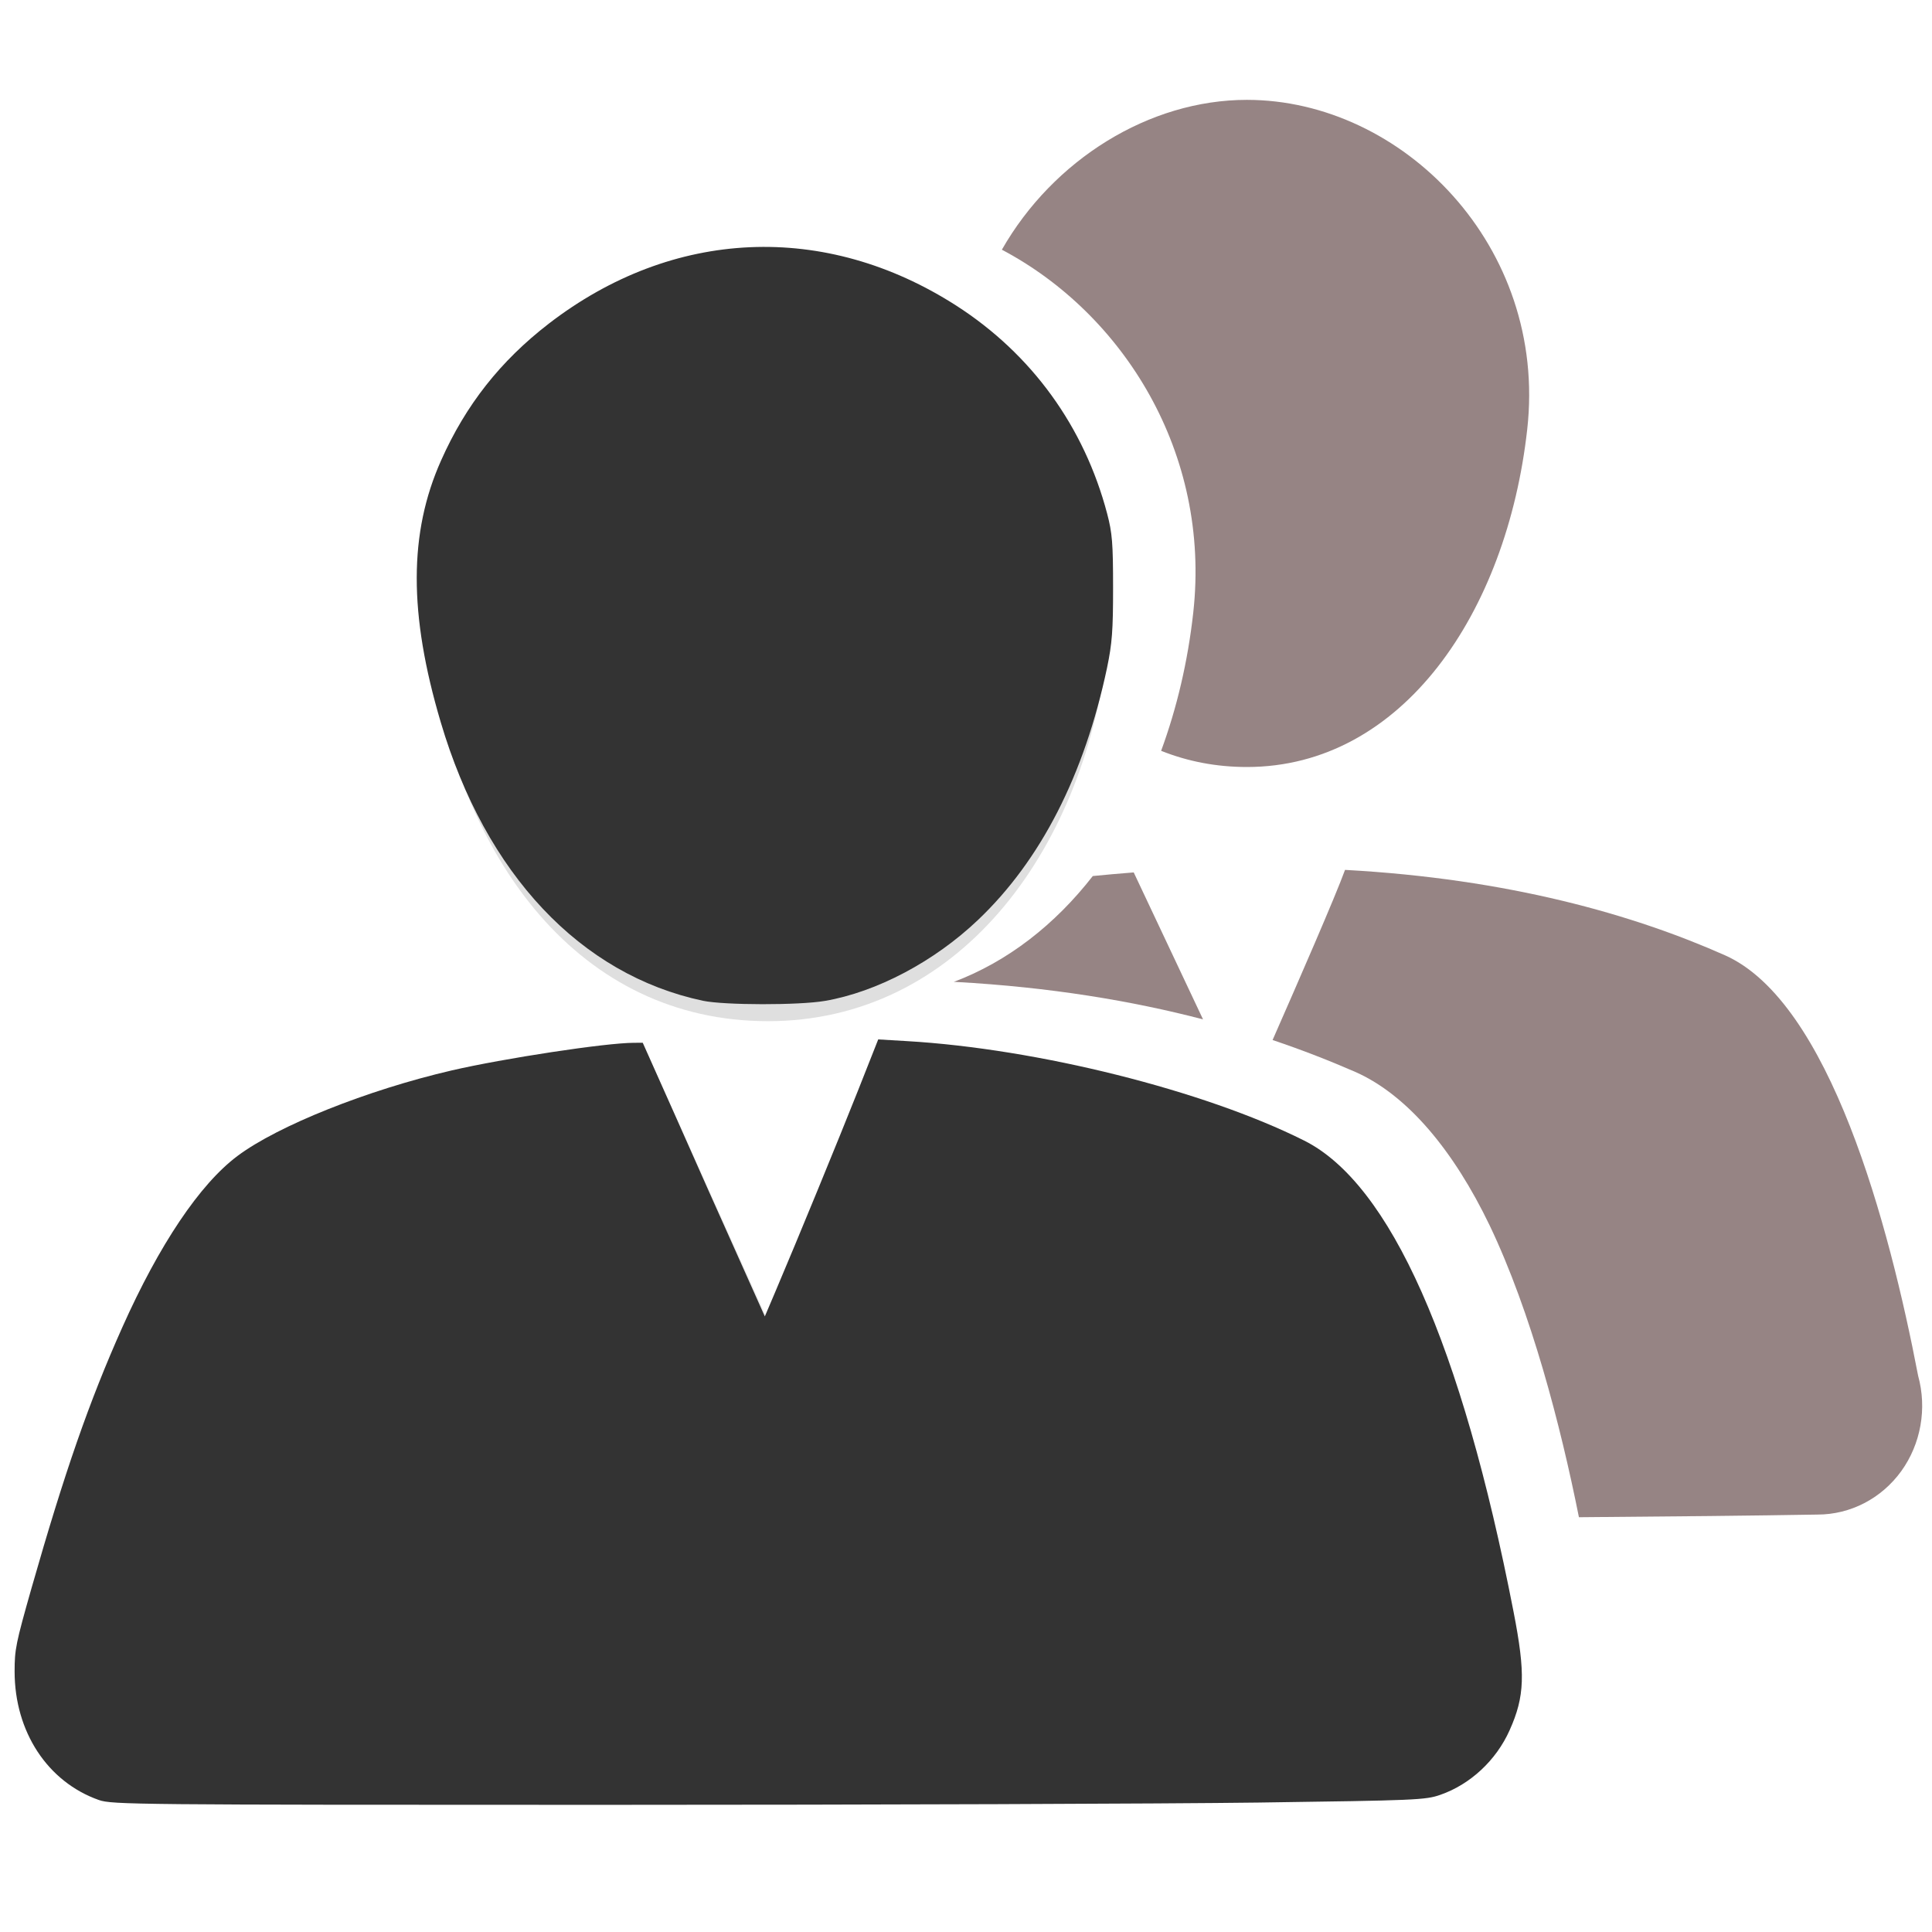 <?xml version="1.0" encoding="UTF-8" standalone="no"?>
<svg
   style="fill-rule:evenodd;clip-rule:evenodd;stroke-linejoin:round;stroke-miterlimit:2"
   width="100%"
   height="100%"
   viewBox="0 0 16 16"
   xml:space="preserve"
   version="1.1"
   id="svg11"
   sodipodi:docname="Group.svg"
   inkscape:version="1.2.2 (b0a8486541, 2022-12-01)"
   xmlns:inkscape="http://www.inkscape.org/namespaces/inkscape"
   xmlns:sodipodi="http://sodipodi.sourceforge.net/DTD/sodipodi-0.dtd"
   xmlns="http://www.w3.org/2000/svg"
   xmlns:svg="http://www.w3.org/2000/svg"><sodipodi:namedview
   id="namedview11"
   pagecolor="#ffffff"
   bordercolor="#000000"
   borderopacity="0.25"
   inkscape:showpageshadow="2"
   inkscape:pageopacity="0.0"
   inkscape:pagecheckerboard="0"
   inkscape:deskcolor="#d1d1d1"
   showgrid="false"
   inkscape:zoom="53.875"
   inkscape:cx="6.7006961"
   inkscape:cy="9.4941995"
   inkscape:window-width="1920"
   inkscape:window-height="1008"
   inkscape:window-x="0"
   inkscape:window-y="0"
   inkscape:window-maximized="1"
   inkscape:current-layer="svg11" />
 <defs
   id="defs3">
  <style
   id="current-color-scheme"
   type="text/css">
   .ColorScheme-Text { color:#dfdfdf; } .ColorScheme-Highlight { color:#4285f4; } .ColorScheme-NeutralText { color:#ff9800; } .ColorScheme-PositiveText { color:#4caf50; } .ColorScheme-NegativeText { color:#f44336; }
  </style>
 </defs>
 <path
   style="fill:currentColor;stroke-width:1.135"
   class="ColorScheme-Text"
   d="m 6.361,2.328 c 1.556,0 3.015,1.383 2.81,3.064 C 8.966,7.078 7.916,8.457 6.361,8.457 4.806,8.457 3.812,7.14 3.551,5.392 3.301,3.718 4.806,2.328 6.361,2.328 Z"
   id="path5" />
 <path
   style="fill:currentColor;fill-opacity:0.5;stroke-width:1.084"
   class="ColorScheme-Text"
   d="m 6.348,10.908 c 0,0 0.765,-1.79 0.908,-2.203 1.466,0.084 2.586,0.419 3.403,0.798 0.939,0.436 1.471,2.517 1.73,3.931 0.081,0.307 0.025,0.638 -0.152,0.893 -0.177,0.255 -0.455,0.405 -0.749,0.405 -2.336,0.044 -7.773,0.044 -10.19,0.044 -0.317,0 -0.616,-0.167 -0.799,-0.449 C 0.317,14.045 0.271,13.685 0.379,13.36 0.752,11.996 1.378,10.036 2.24,9.547 3,9.116 4.028,8.835 5.363,8.73 Z"
   id="path7" />
 <path
   style="fill:#6c5353;fill-opacity:0.712;stroke-width:0.981"
   class="ColorScheme-Text"
   d="m 10.539,8.613 c 0.218,-0.496 0.518,-1.184 0.6,-1.409 1.355,0.074 2.39,0.371 3.146,0.707 0.868,0.386 1.36,2.23 1.6,3.482 0.075,0.272 0.023,0.565 -0.14,0.791 -0.164,0.226 -0.42,0.359 -0.693,0.359 -0.519,0.009 -1.204,0.016 -1.976,0.022 C 12.923,11.8 12.681,10.869 12.336,10.147 12.041,9.534 11.66,9.071 11.226,8.878 11.017,8.787 10.789,8.697 10.539,8.613 Z M 9.963,8.442 C 9.377,8.289 8.697,8.175 7.915,8.132 H 7.898 C 8.346,7.963 8.736,7.658 9.05,7.255 9.161,7.244 9.273,7.234 9.389,7.225 Z M 8.297,2.068 C 8.722,1.323 9.516,0.827 10.326,0.827 c 1.288,0 2.491,1.212 2.322,2.727 -0.169,1.519 -1.034,2.798 -2.322,2.798 -0.255,0 -0.492,-0.047 -0.71,-0.134 C 9.746,5.864 9.837,5.479 9.882,5.074 10.029,3.75 9.301,2.598 8.297,2.068 Z"
   id="path9"
   sodipodi:nodetypes="cccccccccccccccccscsccc" />
<path
   style="fill:#333333;stroke-width:0.021"
   d="M 0.819,14.907 C 0.394,14.757 0.121,14.342 0.121,13.842 0.121,13.659 0.131,13.61 0.261,13.152 0.536,12.189 0.738,11.608 1.013,10.992 1.319,10.307 1.655,9.806 1.967,9.573 2.301,9.323 3.042,9.027 3.74,8.865 4.172,8.765 5.018,8.636 5.251,8.636 l 0.072,-1.92e-4 0.281,0.63 C 5.757,9.613 5.985,10.123 6.109,10.399 l 0.225,0.503 0.088,-0.207 C 6.607,10.26 6.943,9.441 7.105,9.033 l 0.168,-0.425 0.237,0.014 c 1.082,0.063 2.464,0.409 3.291,0.824 0.712,0.357 1.303,1.687 1.734,3.904 0.099,0.509 0.093,0.698 -0.033,0.979 -0.111,0.249 -0.326,0.449 -0.574,0.535 -0.123,0.043 -0.201,0.046 -1.505,0.064 -0.757,0.01 -3.201,0.019 -5.433,0.019 -3.871,-6.6e-5 -4.062,-0.002 -4.171,-0.04 z"
   id="path257" /><path
   style="fill:#552200;stroke-width:0.021"
   d="M 5.857,8.265 C 4.799,8.04 4.025,7.182 3.669,5.841 3.432,4.949 3.47,4.318 3.797,3.695 3.952,3.398 4.093,3.211 4.351,2.963 5.229,2.116 6.435,1.893 7.496,2.38 c 0.866,0.397 1.451,1.111 1.648,2.011 0.052,0.237 0.052,0.761 -1.083e-4,1.051 -0.266,1.483 -1.07,2.507 -2.202,2.803 -0.243,0.063 -0.83,0.075 -1.084,0.021 z"
   id="path313" /><path
   style="fill:#333333;stroke-width:0.022"
   d="M 5.822,8.288 C 4.808,8.073 4.022,7.239 3.65,5.981 3.384,5.084 3.385,4.413 3.653,3.813 3.857,3.354 4.144,2.99 4.544,2.681 5.571,1.889 6.833,1.833 7.921,2.532 c 0.623,0.401 1.058,1.001 1.248,1.722 0.042,0.16 0.049,0.244 0.049,0.611 2.225e-4,0.358 -0.008,0.463 -0.05,0.666 C 8.98,6.419 8.619,7.125 8.099,7.619 7.737,7.963 7.261,8.215 6.832,8.289 6.617,8.326 6,8.325 5.822,8.288 Z"
   id="path729" /></svg>
